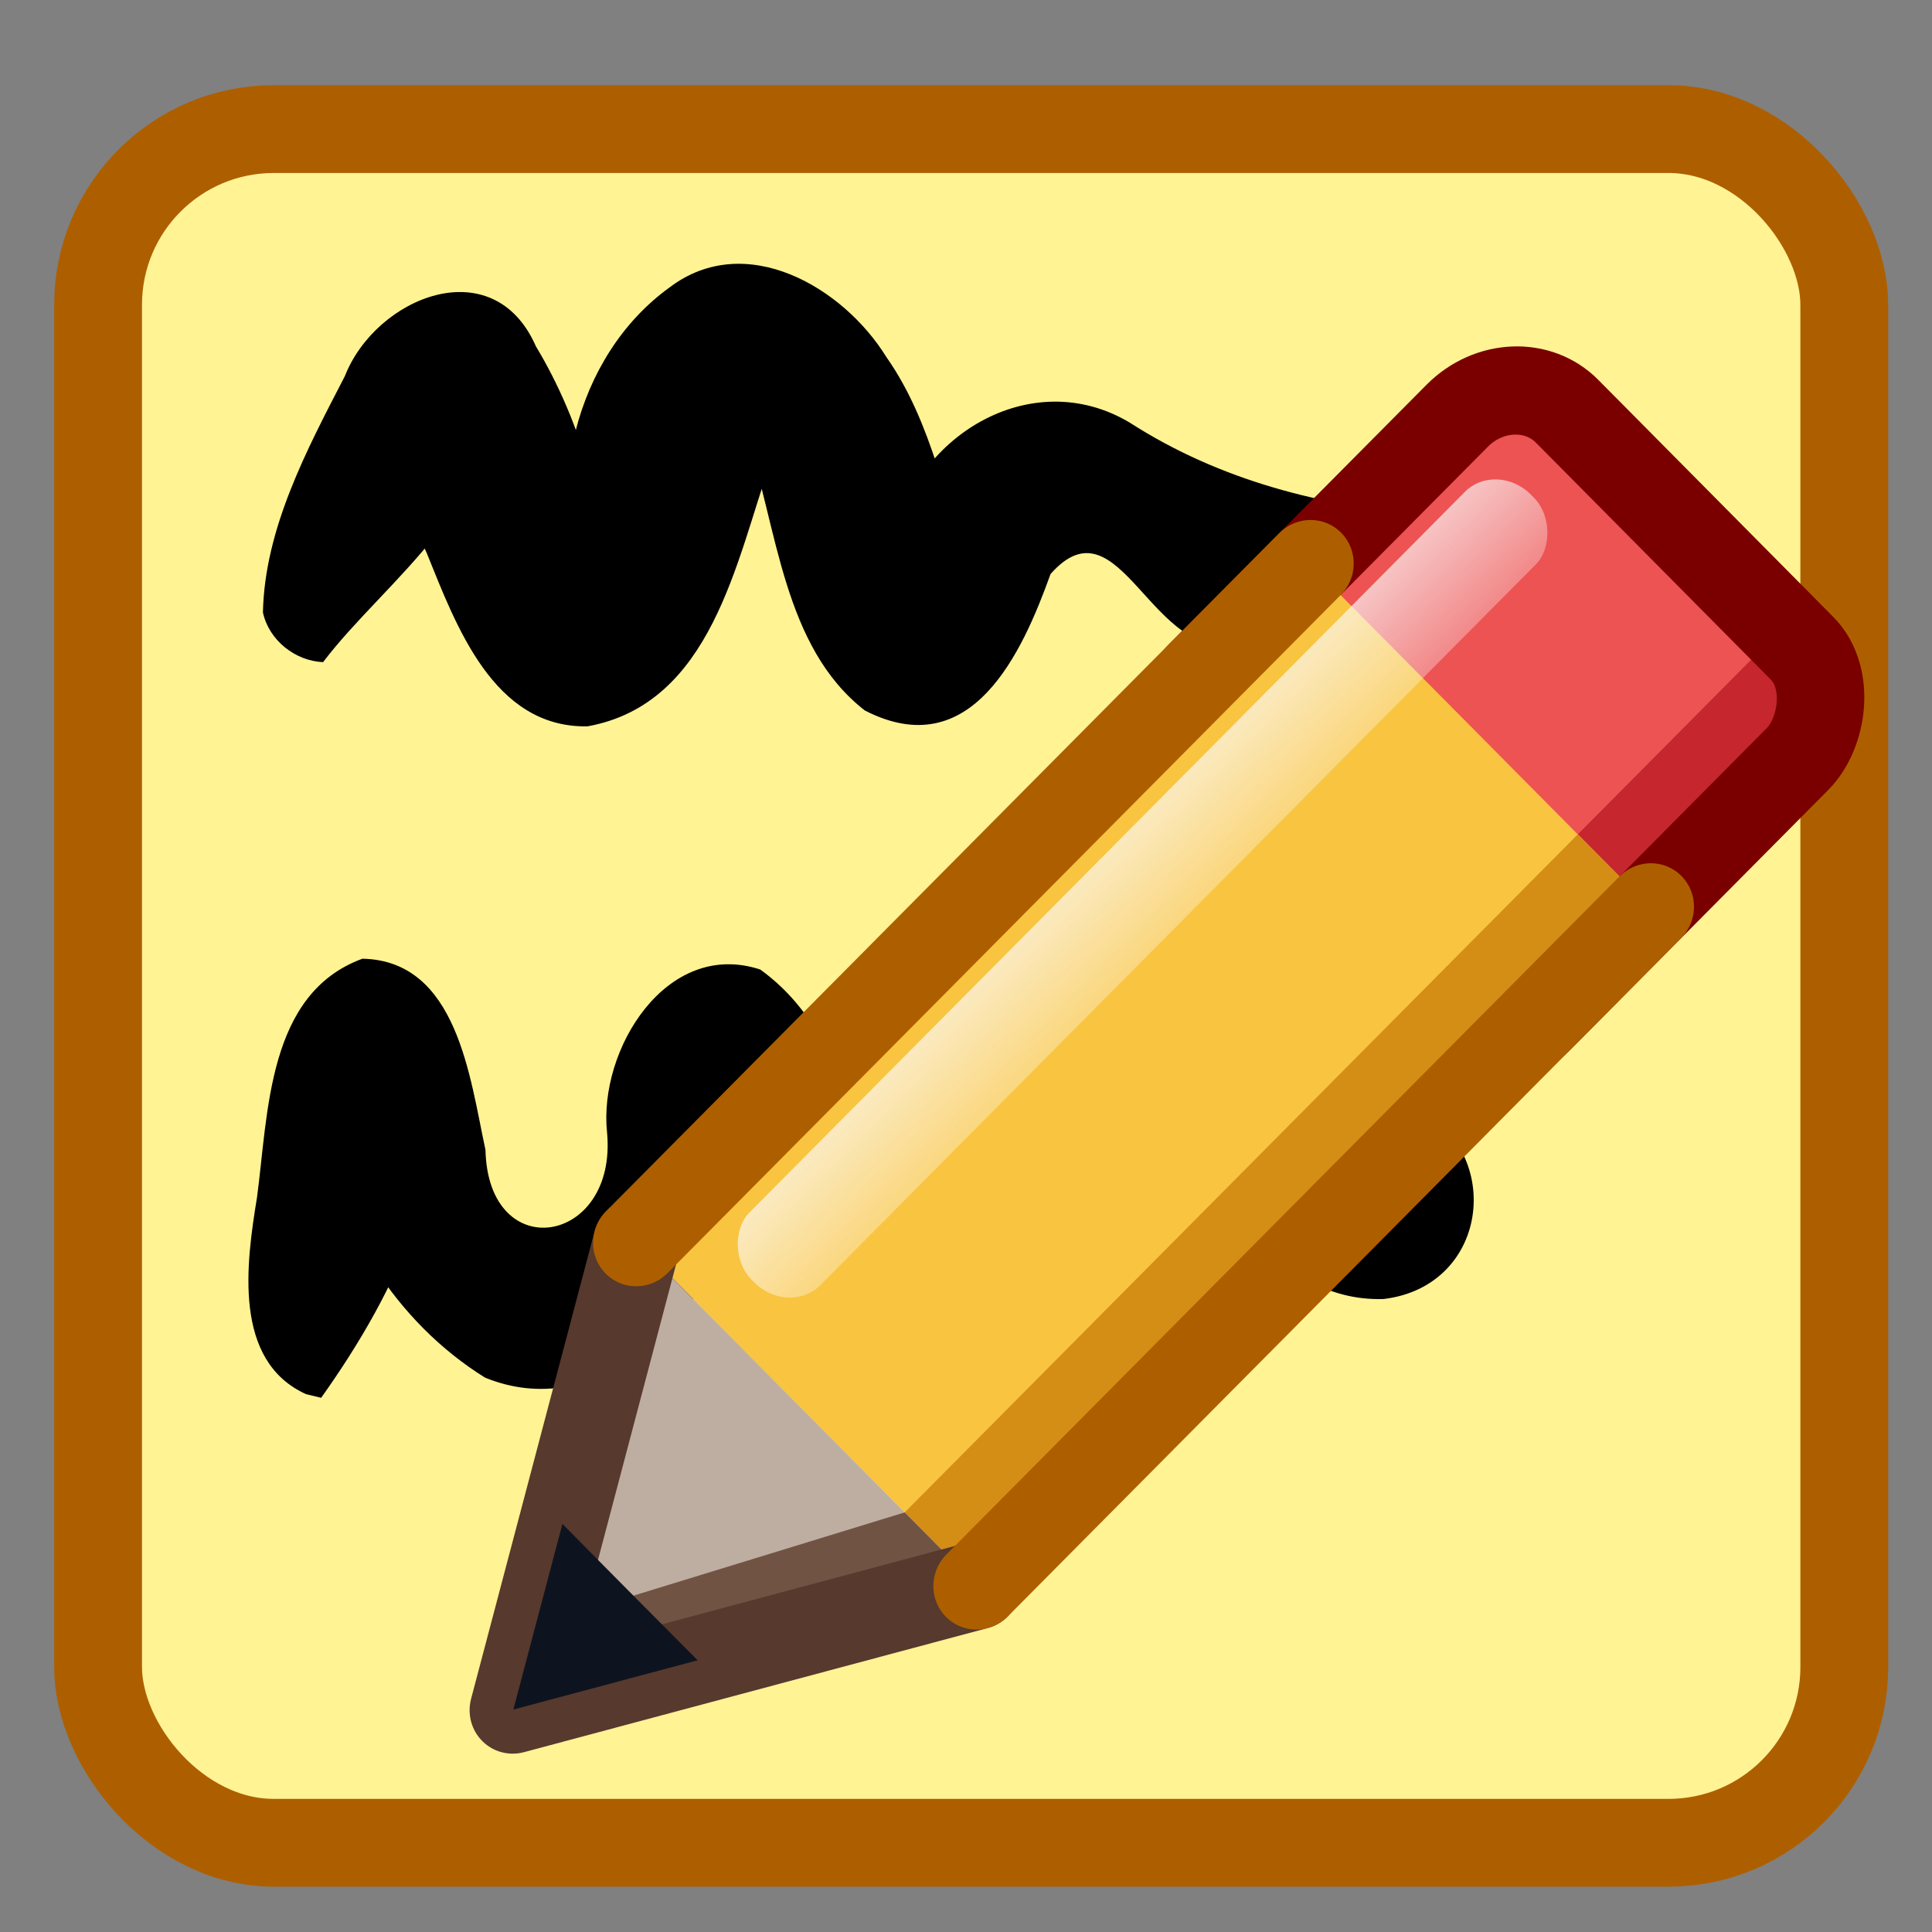 <?xml version="1.0" encoding="UTF-8" standalone="no"?>
<svg
   xmlns:dc="http://purl.org/dc/elements/1.1/"
   xmlns:cc="http://creativecommons.org/ns#"
   xmlns:rdf="http://www.w3.org/1999/02/22-rdf-syntax-ns#"
   xmlns:svg="http://www.w3.org/2000/svg"
   xmlns="http://www.w3.org/2000/svg"
   xmlns:xlink="http://www.w3.org/1999/xlink"
   xmlns:sodipodi="http://sodipodi.sourceforge.net/DTD/sodipodi-0.dtd"
   xmlns:inkscape="http://www.inkscape.org/namespaces/inkscape"
   sodipodi:docname="nextAnnotatedPage.svg"
   inkscape:version="1.1-dev (7fa40cb683, 2020-03-24)"
   version="1.0"
   width="22"
   height="22"
   id="svg2817">
  <rect width="100%" height="100%" fill="#808080" stroke="none"/>
  <sodipodi:namedview
     inkscape:current-layer="svg2817"
     inkscape:window-maximized="1"
     inkscape:window-y="24"
     inkscape:window-x="0"
     inkscape:cy="10.146437"
     inkscape:cx="11.212455"
     inkscape:zoom="29.5"
     showgrid="false"
     id="namedview55"
     inkscape:window-height="1000"
     inkscape:window-width="1280"
     inkscape:pageshadow="2"
     inkscape:pageopacity="0"
     guidetolerance="10"
     gridtolerance="10"
     objecttolerance="10"
     borderopacity="1"
     bordercolor="#666666"
     pagecolor="#ffffff" />
  <defs
     id="defs2819">
    <linearGradient
       x1="13.472"
       y1="25.411"
       gradientTransform="matrix(0,0.718,-0.695,0,51.285,15.158)"
       x2="57.726"
       gradientUnits="userSpaceOnUse"
       y2="25.411"
       id="linearGradient2789">
      <stop
         offset="0"
         style="stop-color:#fff"
         id="stop4224" />
      <stop
         offset="1"
         style="stop-color:#fff;stop-opacity:0"
         id="stop4226" />
    </linearGradient>
    <linearGradient
       x1="28.315"
       y1="20.71"
       gradientTransform="matrix(0,-0.602,-0.584,0,46.953,46.614)"
       x2="0.816"
       gradientUnits="userSpaceOnUse"
       y2="20.71"
       id="linearGradient2787">
      <stop
         offset="0"
         style="stop-color:#e7e866;stop-opacity:1;"
         id="stop2266" />
      <stop
         offset="1"
         style="stop-color:#aba42a;stop-opacity:1;"
         id="stop2268" />
    </linearGradient>
    <linearGradient
       y2="20.71"
       x2="0.816"
       y1="20.71"
       x1="28.315"
       gradientTransform="matrix(0,-0.602,-0.584,0,46.953,46.614)"
       gradientUnits="userSpaceOnUse"
       id="linearGradient3050"
       xlink:href="#linearGradient2787"
       inkscape:collect="always" />
    <linearGradient
       y2="25.411"
       x2="57.726"
       y1="25.411"
       x1="13.472"
       gradientTransform="matrix(0,0.718,-0.695,0,51.285,15.158)"
       gradientUnits="userSpaceOnUse"
       id="linearGradient3052"
       xlink:href="#linearGradient2789"
       inkscape:collect="always" />
    <linearGradient
       inkscape:collect="always"
       id="linearGradient924">
      <stop
         style="stop-color:#fafafa;stop-opacity:1"
         offset="0"
         id="stop920" />
      <stop
         style="stop-color:#ffffff;stop-opacity:0"
         offset="1"
         id="stop922" />
    </linearGradient>
    <linearGradient
       inkscape:collect="always"
       xlink:href="#linearGradient924"
       id="linearGradient926"
       x1="24.557"
       y1="9.999"
       x2="28.551"
       y2="9.977"
       gradientUnits="userSpaceOnUse"
       gradientTransform="matrix(0.924,0,0,0.853,-12.736,-2.629)" />
  </defs>
  <rect
     ry="2"
     rx="2"
     y="1.47"
     x="1.117"
     height="19.514"
     width="19.884"
     id="rect889"
     style="fill:#fff394;stroke:none;stroke-width:3;stroke-linecap:round;fill-opacity:1" />
  <rect
     style="fill:none;stroke:#ad5f00;stroke-width:1;stroke-linecap:round;fill-opacity:1;stroke-opacity:1;stroke-miterlimit:4;stroke-dasharray:none"
     id="rect923"
     width="19.884"
     height="19.514"
     x="1.117"
     y="1.47"
     rx="2"
     ry="2" />
  <path
     d="M 3.679,7.54 C 4.388,6.603 5.78,5.682 5.5,4.361 4.487,4.108 4.555,5.659 4.859,6.297 5.193,7.121 5.617,8.291 6.69,8.271 8.105,8.015 8.381,6.387 8.775,5.262 9.009,4.834 8.283,4.063 8.497,4.946 8.855,6.007 8.912,7.364 9.849,8.091 11.063,8.713 11.64,7.435 11.963,6.536 12.757,5.639 13.118,7.591 14.105,7.318 14.995,7.445 17.072,7.163 16.213,5.859 15.065,5.765 13.901,5.478 12.867,4.814 11.733,4.134 10.371,4.991 10.166,6.205 9.661,7.168 11.161,7.804 11.085,6.587 10.77,5.757 10.623,4.82 10.094,4.067 9.602,3.269 8.488,2.616 7.623,3.274 6.54,4.057 6.173,5.646 6.676,6.862 7.063,6.087 6.59,4.749 6.103,3.945 5.617,2.835 4.279,3.384 3.927,4.283 3.494,5.121 3.014,6.018 2.994,6.974 3.062,7.289 3.359,7.526 3.679,7.54 Z"
     id="path935"
     style="fill:#000000;fill-opacity:1;stroke:none;stroke-width:1;stroke-linecap:round;stroke-miterlimit:4;stroke-dasharray:none;stroke-opacity:1" />
  <path
     d="m 3.657,15.917 c 0.859,-1.206 1.623,-2.749 1.198,-4.254 -0.671,-0.939 -1.622,0.293 -1.208,1.085 0.15,1.185 0.863,2.31 1.876,2.939 1.257,0.515 2.422,-0.61 2.812,-1.727 0.357,-0.468 0.776,-1.942 -0.109,-1.889 -0.594,0.916 0.075,2.078 0.467,2.952 0.504,0.898 1.829,1.295 2.617,0.528 1.085,-0.812 1.435,-2.188 2.156,-3.274 0.287,-0.814 -0.845,-0.522 -0.29,0.099 0.542,0.998 1.276,2.459 2.58,2.416 1.219,-0.146 1.389,-1.723 0.307,-2.22 -0.761,-0.578 -1.559,-1.106 -2.177,-1.843 -0.848,-0.762 -2.012,0.099 -2.427,0.924 -0.551,0.791 -0.921,2.263 -1.26,2.774 C 9.757,13.278 9.745,11.825 8.657,11.04 7.588,10.689 6.811,11.957 6.913,12.899 7.03,14.178 5.558,14.42 5.528,13.093 5.35,12.272 5.209,10.939 4.127,10.917 3.041,11.315 3.056,12.675 2.926,13.639 2.804,14.383 2.649,15.495 3.484,15.875 l 0.173,0.042 z"
     id="path939"
     style="fill:#000000;fill-opacity:1;stroke:none;stroke-width:1;stroke-linecap:round;stroke-miterlimit:4;stroke-dasharray:none;stroke-opacity:1" />
  <g
     style="stroke-width:1.1"
     transform="matrix(0.781,0.451,-0.459,0.794,9.278,-1.236)"
     id="g887">
    <rect
       y="-2.092"
       x="10.41"
       height="6.567"
       width="6.097"
       id="rect861"
       style="opacity:1;fill:#ed5353;fill-opacity:1;stroke:none;stroke-width:0.657;stroke-linecap:round;stroke-linejoin:round;stroke-miterlimit:4;stroke-dasharray:none;stroke-opacity:1"
       rx="0.944"
       ry="1.009"
       transform="rotate(15)" />
    <path
       inkscape:connector-curvature="0"
       style="opacity:1;fill:#c6262e;fill-opacity:1;stroke:none;stroke-width:0.657;stroke-linecap:round;stroke-linejoin:round;stroke-miterlimit:4;stroke-dasharray:none;stroke-opacity:1"
       d="m 15.233,1.915 -1.7,6.344 0.431,0.115 C 14.419,8.497 14.893,8.197 15.026,7.703 L 16.247,3.144 C 16.38,2.65 16.119,2.153 15.663,2.031 Z"
       id="rect931" />
    <rect
       ry="1.009"
       rx="0.944"
       style="opacity:1;fill:none;fill-opacity:1;stroke:#7a0000;stroke-width:1.1;stroke-linecap:round;stroke-linejoin:round;stroke-miterlimit:4;stroke-dasharray:none;stroke-opacity:1"
       id="rect914"
       width="6.097"
       height="6.567"
       x="10.41"
       y="-2.092"
       transform="rotate(15)" />
    <rect
       style="opacity:1;fill:#f9c440;fill-opacity:1;stroke:none;stroke-width:0.884;stroke-linecap:round;stroke-linejoin:round;stroke-miterlimit:4;stroke-dasharray:none;stroke-opacity:1"
       id="rect859"
       width="6.097"
       height="11.874"
       x="10.41"
       y="1.516"
       transform="rotate(15)" />
    <path
       inkscape:connector-curvature="0"
       style="opacity:1;fill:#d48e15;fill-opacity:1;stroke:none;stroke-width:0.884;stroke-linecap:round;stroke-linejoin:round;stroke-miterlimit:4;stroke-dasharray:none;stroke-opacity:1"
       d="m 14.299,5.401 -3.073,11.469 1.254,0.336 3.073,-11.469 z"
       id="rect933" />
    <path
       style="fill:#beaea1;fill-opacity:1;stroke:none;stroke-width:0.998px;stroke-linecap:butt;stroke-linejoin:miter;stroke-opacity:1"
       d="M 12.479,17.206 8.194,21.42 6.59,15.628 Z"
       id="path877"
       inkscape:connector-curvature="0"
       sodipodi:nodetypes="cccc" />
    <path
       inkscape:connector-curvature="0"
       style="fill:#715344;stroke:none;stroke-width:0.998px;stroke-linecap:butt;stroke-linejoin:miter;stroke-opacity:1"
       d="M 11.226,16.87 7.906,20.381 8.193,21.42 12.479,17.206 Z"
       id="path946" />
    <path
       sodipodi:nodetypes="ccc"
       inkscape:connector-curvature="0"
       id="path916"
       d="M 12.479,17.206 8.194,21.42 6.59,15.628"
       style="fill:none;stroke:#57392d;stroke-width:1.1;stroke-linecap:round;stroke-linejoin:round;stroke-miterlimit:4;stroke-dasharray:none;stroke-opacity:1" />
    <path
       style="fill:#0e141f;stroke:none;stroke-width:1.205px;stroke-linecap:butt;stroke-linejoin:miter;stroke-opacity:1"
       clip-path="none"
       d="m 7.557,19.119 0.637,2.301 1.703,-1.674 C 8.945,19.492 8.396,19.347 7.557,19.119 Z"
       id="path879" />
    <path
       style="opacity:1;fill:none;fill-opacity:1;stroke:#ad5f00;stroke-width:1.1;stroke-linecap:round;stroke-linejoin:round;stroke-miterlimit:4;stroke-dasharray:none;stroke-opacity:1"
       d="M 15.552,5.736 12.479,17.206 M 6.59,15.628 9.663,4.158"
       id="rect891"
       inkscape:connector-curvature="0"
       sodipodi:nodetypes="cccc" />
    <rect
       style="opacity:1;fill:url(#linearGradient926);fill-opacity:1;stroke:none;stroke-width:0.774;stroke-linecap:round;stroke-linejoin:round;stroke-miterlimit:4;stroke-dasharray:none;stroke-opacity:1"
       id="rect918"
       width="1.28"
       height="13.748"
       x="11.155"
       y="-1.043"
       rx="0.615"
       ry="0.559"
       transform="rotate(15)" />
  </g>
</svg>
